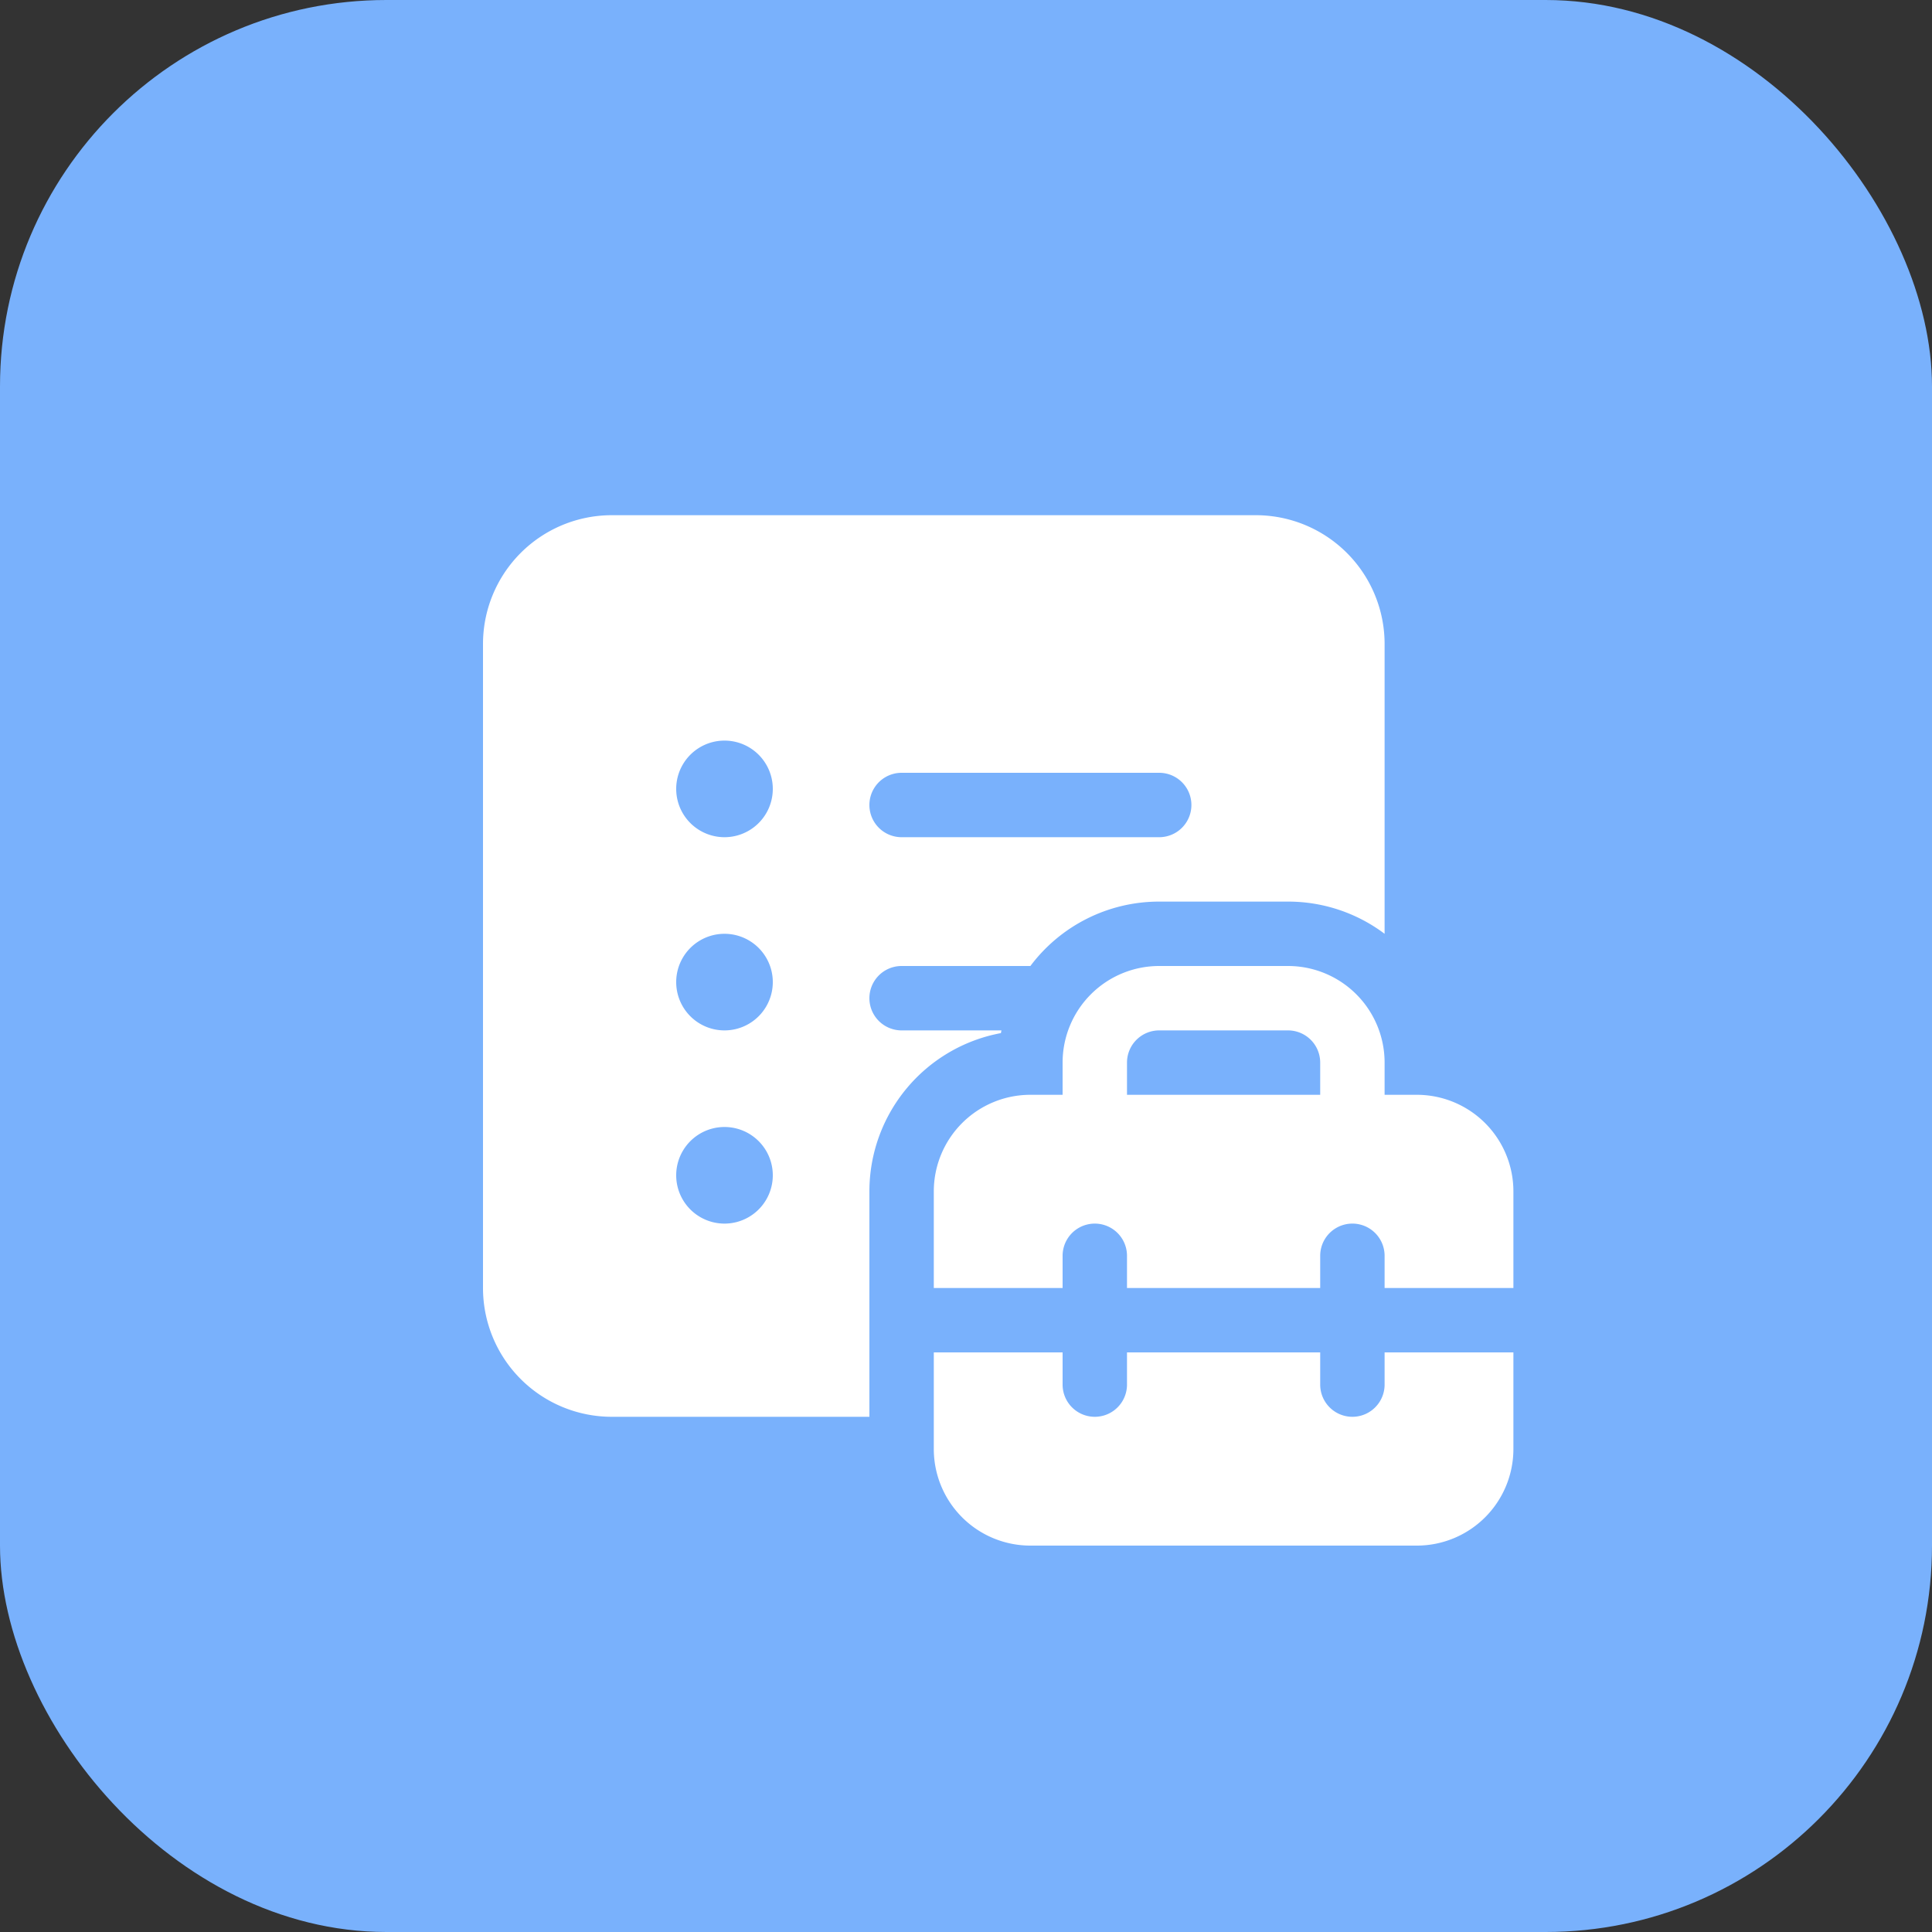 <svg width="60" height="60" fill="none" xmlns="http://www.w3.org/2000/svg"><rect width="100%" height="100%" fill="#333333" stroke="none"/><rect width="60" height="60" rx="12" fill="#79B1FC"/><path d="M15 20a4 4 0 0 1 4-4h20a4 4 0 0 1 4 4v9a4.978 4.978 0 0 0-3-1h-4a4.992 4.992 0 0 0-4 2h-4a1 1 0 0 0 0 2h3.1l-.016.084A5 5 0 0 0 27 37v7h-8a4 4 0 0 1-4-4V20zm7.5 6a1.5 1.5 0 1 0 0-3 1.5 1.5 0 0 0 0 3zM21 30.5a1.5 1.5 0 1 0 3 0 1.5 1.5 0 0 0-3 0zm1.5 7.5a1.5 1.5 0 1 0 0-3 1.5 1.5 0 0 0 0 3zM36 24h-8a1 1 0 0 0 0 2h8a1 1 0 0 0 0-2zm-3 10v-1a3 3 0 0 1 3-3h4a3 3 0 0 1 3 3v1h1a3 3 0 0 1 3 3v3h-4v-1a1 1 0 0 0-2 0v1h-6v-1a1 1 0 0 0-2 0v1h-4v-3a3 3 0 0 1 3-3h1zm2-1v1h6v-1a1 1 0 0 0-1-1h-4a1 1 0 0 0-1 1zm8 9h4v3a3 3 0 0 1-3 3H32a3 3 0 0 1-3-3v-3h4v1a1 1 0 0 0 2 0v-1h6v1a1 1 0 0 0 2 0v-1z" fill="#fff"/></svg>